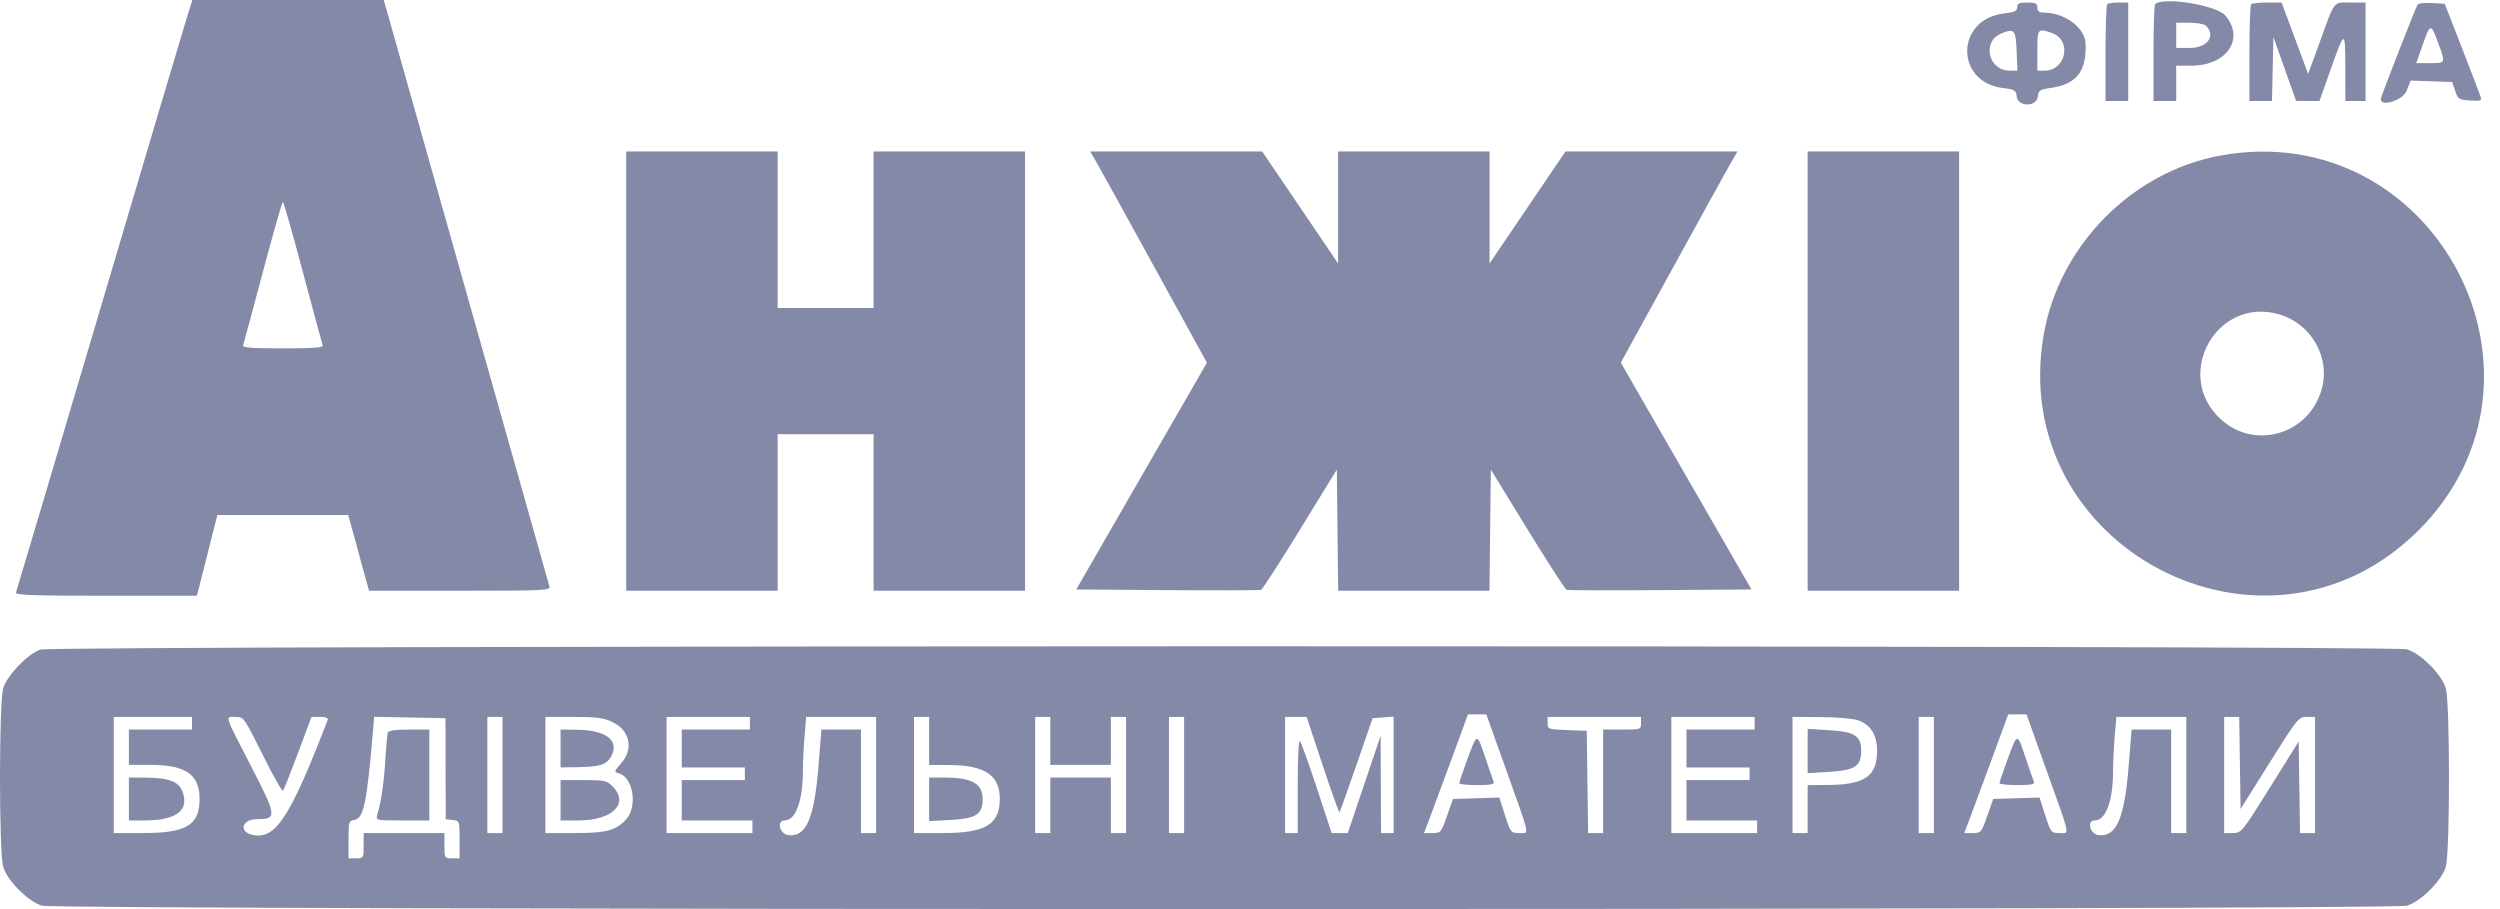 <svg width="121" height="44" viewBox="0 0 121 44" fill="none" xmlns="http://www.w3.org/2000/svg">
<path fill-rule="evenodd" clip-rule="evenodd" d="M9.125 0.58C9.022 0.9 7.114 7.319 4.884 14.845C2.655 22.372 0.804 28.598 0.772 28.682C0.726 28.803 1.646 28.835 5.121 28.835H9.528L9.648 28.377C9.714 28.125 9.884 27.451 10.026 26.88C10.168 26.309 10.338 25.636 10.404 25.384L10.524 24.925H13.687H16.851L17.033 25.567C17.134 25.919 17.279 26.456 17.357 26.758C17.434 27.06 17.58 27.596 17.68 27.949L17.863 28.591H22.261C26.394 28.591 26.655 28.578 26.592 28.377C26.554 28.259 24.818 22.115 22.733 14.723C20.648 7.331 18.859 0.994 18.757 0.641L18.572 0H13.942H9.312L9.125 0.58ZM97.631 0.349C97.631 0.533 97.506 0.592 96.991 0.653C94.645 0.93 94.609 3.976 96.948 4.262C97.513 4.33 97.573 4.368 97.609 4.673C97.667 5.184 98.572 5.185 98.631 4.674C98.665 4.376 98.732 4.33 99.243 4.258C100.507 4.078 100.99 3.469 100.943 2.112C100.917 1.345 99.932 0.611 98.93 0.611C98.69 0.611 98.608 0.549 98.608 0.367C98.608 0.163 98.527 0.122 98.12 0.122C97.725 0.122 97.631 0.166 97.631 0.349ZM101.989 0.204C101.944 0.248 101.907 1.32 101.907 2.586V4.887H102.457H103.007V2.505V0.122H102.539C102.281 0.122 102.033 0.159 101.989 0.204ZM104.31 0.204C104.265 0.248 104.229 1.32 104.229 2.586V4.887H104.779H105.328V4.032V3.177H106.065C107.779 3.177 108.658 1.88 107.708 0.752C107.283 0.247 104.686 -0.172 104.31 0.204ZM108.953 0.204C108.908 0.248 108.872 1.32 108.872 2.586V4.887H109.418H109.964L109.998 3.337L110.032 1.787L110.582 3.337L111.132 4.886L111.698 4.887L112.263 4.887L112.771 3.452C113.493 1.412 113.511 1.407 113.513 3.268L113.515 4.887H114.003H114.492V2.505V0.122H113.766C112.912 0.122 113.026 -0.022 112.296 1.984L111.714 3.582L111.448 2.86C111.301 2.463 111.012 1.685 110.804 1.13L110.428 0.122H109.731C109.348 0.122 108.998 0.159 108.953 0.204ZM117.012 0.22C116.906 0.392 115.226 4.693 115.226 4.796C115.223 5.199 116.301 4.854 116.482 4.393L116.676 3.9L117.681 3.935L118.686 3.971L118.829 4.399C118.963 4.798 119.01 4.829 119.553 4.864C120.066 4.897 120.125 4.876 120.062 4.681C120.023 4.559 119.616 3.497 119.158 2.321L118.325 0.183L117.702 0.147C117.36 0.127 117.049 0.159 117.012 0.22ZM106.77 1.246C107.264 1.74 106.835 2.321 105.976 2.321H105.328V1.711V1.1H105.976C106.332 1.1 106.69 1.166 106.77 1.246ZM118.02 2.112C118.369 3.063 118.373 3.055 117.613 3.055H116.946L117.269 2.137C117.63 1.114 117.654 1.113 118.02 2.112ZM97.606 2.475L97.641 3.421H97.264C96.254 3.421 95.913 2.04 96.825 1.639C97.49 1.346 97.566 1.427 97.606 2.475ZM99.312 1.596C100.297 1.94 100.001 3.421 98.948 3.421H98.608V2.444C98.608 1.382 98.628 1.358 99.312 1.596ZM30.308 17.961V28.591H33.974H37.639V24.803V21.015H39.961H42.282V24.803V28.591H45.948H49.613V17.961V7.331H45.948H42.282V11.119V14.906H39.961H37.639V11.119V7.331H33.974H30.308V17.961ZM53.067 7.85C53.232 8.136 54.503 10.437 55.891 12.963L58.414 17.557L55.252 23.043L52.091 28.53L56.502 28.562C58.929 28.579 60.969 28.573 61.037 28.547C61.104 28.521 61.957 27.201 62.931 25.614L64.703 22.728L64.735 25.66L64.768 28.591H68.429H72.09L72.123 25.66L72.156 22.728L73.927 25.614C74.902 27.201 75.754 28.521 75.822 28.547C75.889 28.573 77.93 28.579 80.358 28.562L84.771 28.53L81.609 23.041L78.447 17.552L80.969 12.961C82.356 10.436 83.626 8.136 83.791 7.85L84.092 7.331H79.931H75.77L73.932 10.04L72.095 12.75V10.04V7.331H68.429H64.764V10.04V12.75L62.926 10.04L61.089 7.331H56.928H52.767L53.067 7.85ZM87.49 17.961V28.591H91.155H94.821V17.961V7.331H91.155H87.49V17.961ZM107.491 7.525C103.202 8.3 99.671 11.87 98.917 16.191C97.119 26.502 109.672 33.054 117.063 25.663C124.485 18.24 117.844 5.654 107.491 7.525ZM14.659 13.165C15.155 15.03 15.585 16.625 15.616 16.709C15.66 16.827 15.225 16.861 13.691 16.861C12.158 16.861 11.723 16.827 11.767 16.709C11.798 16.625 12.228 15.03 12.723 13.165C13.219 11.3 13.654 9.775 13.691 9.775C13.729 9.775 14.164 11.3 14.659 13.165ZM110.323 15.219C111.892 15.685 112.809 17.329 112.361 18.872C111.735 21.024 109.147 21.789 107.503 20.308C105.139 18.179 107.28 14.315 110.323 15.219ZM1.962 31.439C1.362 31.628 0.339 32.687 0.155 33.309C-0.052 34.011 -0.052 41.254 0.155 41.956C0.354 42.627 1.366 43.639 2.037 43.837C2.771 44.054 115.76 44.054 116.494 43.837C117.165 43.639 118.177 42.627 118.376 41.956C118.583 41.254 118.583 34.011 118.376 33.309C118.177 32.638 117.165 31.626 116.494 31.427C115.802 31.223 2.611 31.234 1.962 31.439ZM72.933 37.362C74.09 40.599 74.034 40.32 73.524 40.32C73.132 40.32 73.112 40.296 72.843 39.46L72.566 38.601L71.445 38.636L70.323 38.671L70.034 39.496C69.754 40.293 69.731 40.32 69.333 40.32H68.922L69.145 39.74C69.268 39.421 69.747 38.129 70.209 36.869L71.049 34.578H71.494H71.938L72.933 37.362ZM99.08 37.362C100.237 40.599 100.181 40.32 99.671 40.32C99.279 40.32 99.26 40.296 98.99 39.46L98.713 38.601L97.592 38.636L96.47 38.671L96.181 39.496C95.901 40.293 95.878 40.32 95.48 40.32H95.069L95.292 39.74C95.415 39.421 95.894 38.129 96.356 36.869L97.197 34.578H97.641H98.085L99.08 37.362ZM9.293 35.005V35.311H7.765H6.238V36.166V37.021H7.281C8.994 37.021 9.659 37.483 9.659 38.671C9.659 39.939 9.025 40.32 6.914 40.32H5.505V37.51V34.7H7.399H9.293V35.005ZM12.713 36.531C13.213 37.538 13.656 38.321 13.698 38.272C13.74 38.222 14.067 37.399 14.425 36.441L15.076 34.7H15.497C15.783 34.7 15.898 34.749 15.858 34.853C14.01 39.639 13.318 40.682 12.181 40.397C11.543 40.236 11.734 39.648 12.424 39.648C13.423 39.648 13.409 39.518 12.131 37.043C10.833 34.528 10.886 34.7 11.404 34.7C11.798 34.7 11.818 34.729 12.713 36.531ZM21.567 37.205L21.572 39.648L21.908 39.687C22.241 39.725 22.244 39.734 22.244 40.634V41.542H21.878C21.519 41.542 21.511 41.529 21.511 40.931V40.32H19.556H17.601V40.931C17.601 41.529 17.593 41.542 17.235 41.542H16.868V40.634C16.868 39.786 16.886 39.724 17.143 39.687C17.595 39.623 17.752 38.892 18.04 35.521L18.11 34.693L19.836 34.727L21.562 34.761L21.567 37.205ZM24.321 37.51V40.32H23.955H23.588V37.51V34.7H23.955H24.321V37.51ZM29.649 34.95C30.492 35.358 30.676 36.244 30.064 36.942C29.723 37.33 29.714 37.364 29.936 37.422C30.652 37.609 30.878 39.036 30.292 39.672C29.806 40.198 29.339 40.32 27.807 40.32H26.398V37.51V34.7H27.765C28.893 34.7 29.222 34.744 29.649 34.95ZM36.295 35.005V35.311H34.646H32.996V36.227V37.144H34.523H36.051V37.449V37.755H34.523H32.996V38.732V39.709H34.707H36.417V40.015V40.32H34.34H32.263V37.51V34.7H34.279H36.295V35.005ZM42.404 37.51V40.32H42.038H41.671V37.816V35.311H40.713H39.756L39.617 37.052C39.413 39.616 39.022 40.52 38.16 40.42C37.738 40.372 37.569 39.709 37.978 39.709C38.515 39.709 38.861 38.752 38.861 37.268C38.861 36.884 38.896 36.149 38.94 35.635L39.019 34.7H40.712H42.404V37.51ZM44.97 35.861V37.021L45.978 37.028C47.672 37.04 48.392 37.527 48.391 38.658C48.39 39.904 47.702 40.32 45.646 40.32H44.237V37.51V34.7H44.604H44.97V35.861ZM50.835 35.861V37.021H52.301H53.767V35.861V34.7H54.134H54.5V37.51V40.32H54.134H53.767V38.976V37.632H52.301H50.835V38.976V40.32H50.468H50.102V37.51V34.7H50.468H50.835V35.861ZM57.311 37.51V40.32H56.944H56.578V37.51V34.7H56.944H57.311V37.51ZM64.014 37.03C64.44 38.311 64.807 39.341 64.83 39.317C64.854 39.293 65.225 38.258 65.654 37.017L66.436 34.761L66.944 34.723L67.452 34.686V37.503V40.32H67.146H66.841L66.831 37.968L66.822 35.616L66.027 37.968L65.232 40.32H64.843H64.453L63.739 38.152C63.346 36.959 62.976 35.931 62.917 35.867C62.854 35.8 62.809 36.71 62.809 38.035V40.32H62.503H62.198V37.51V34.7H62.72H63.241L64.014 37.03ZM79.426 35.005C79.426 35.304 79.405 35.311 78.509 35.311H77.593V37.816V40.32H77.229H76.865L76.832 37.846L76.799 35.372L75.852 35.336C74.937 35.302 74.905 35.29 74.905 35V34.7H77.165H79.426V35.005ZM84.924 35.005V35.311H83.274H81.625V36.227V37.144H83.152H84.68V37.449V37.755H83.152H81.625V38.732V39.709H83.335H85.046V40.015V40.32H82.969H80.892V37.51V34.7H82.908H84.924V35.005ZM89.922 34.86C90.546 35.078 90.85 35.566 90.85 36.349C90.85 37.564 90.254 37.98 88.498 37.992L87.49 37.999V39.16V40.32H87.123H86.757V37.51V34.7L88.131 34.707C88.887 34.711 89.693 34.779 89.922 34.86ZM93.599 37.51V40.32H93.232H92.866V37.51V34.7H93.232H93.599V37.51ZM105.817 37.51V40.32H105.451H105.084V37.816V35.311H104.126H103.169L103.03 37.052C102.826 39.616 102.435 40.52 101.573 40.42C101.151 40.372 100.982 39.709 101.391 39.709C101.928 39.709 102.274 38.752 102.274 37.268C102.274 36.884 102.309 36.149 102.353 35.635L102.432 34.7H104.125H105.817V37.51ZM108.411 36.928L108.444 39.157L109.841 36.928C111.196 34.767 111.25 34.7 111.643 34.7H112.048V37.51V40.32H111.685H111.321L111.288 38.106L111.254 35.891L109.872 38.106C108.515 40.279 108.482 40.32 108.07 40.32H107.65V37.51V34.7H108.014H108.377L108.411 36.928ZM18.768 35.464C18.742 35.547 18.688 36.15 18.648 36.802C18.58 37.9 18.454 38.759 18.262 39.434C18.184 39.707 18.194 39.709 19.481 39.709H20.778V37.51V35.311H19.797C19.118 35.311 18.801 35.358 18.768 35.464ZM27.131 36.227V37.144L27.956 37.131C29.037 37.115 29.35 37.017 29.569 36.628C30.008 35.846 29.35 35.331 27.895 35.318L27.131 35.311V36.227ZM87.49 36.349V37.422L88.543 37.357C89.785 37.279 90.08 37.086 90.08 36.349C90.08 35.613 89.785 35.42 88.543 35.342L87.49 35.276V36.349ZM71.021 36.746C70.804 37.334 70.627 37.857 70.627 37.907C70.628 37.958 71.018 37.999 71.494 37.999C72.138 37.999 72.344 37.96 72.297 37.846C72.263 37.762 72.082 37.24 71.895 36.685C71.478 35.446 71.502 35.444 71.021 36.746ZM97.168 36.746C96.951 37.334 96.774 37.857 96.774 37.907C96.775 37.958 97.165 37.999 97.641 37.999C98.285 37.999 98.491 37.96 98.444 37.846C98.41 37.762 98.229 37.24 98.042 36.685C97.625 35.446 97.649 35.444 97.168 36.746ZM6.238 38.671V39.709L7.002 39.709C8.449 39.708 9.098 39.276 8.88 38.459C8.712 37.83 8.266 37.641 6.941 37.635L6.238 37.632V38.671ZM44.97 38.686V39.74L46.014 39.685C47.245 39.62 47.56 39.416 47.56 38.682C47.56 37.918 47.051 37.634 45.673 37.633L44.97 37.632V38.686ZM27.131 38.732V39.709H27.991C29.655 39.709 30.475 38.888 29.642 38.054C29.367 37.78 29.247 37.755 28.237 37.755H27.131V38.732Z" fill="#8489A8"/>
</svg>
